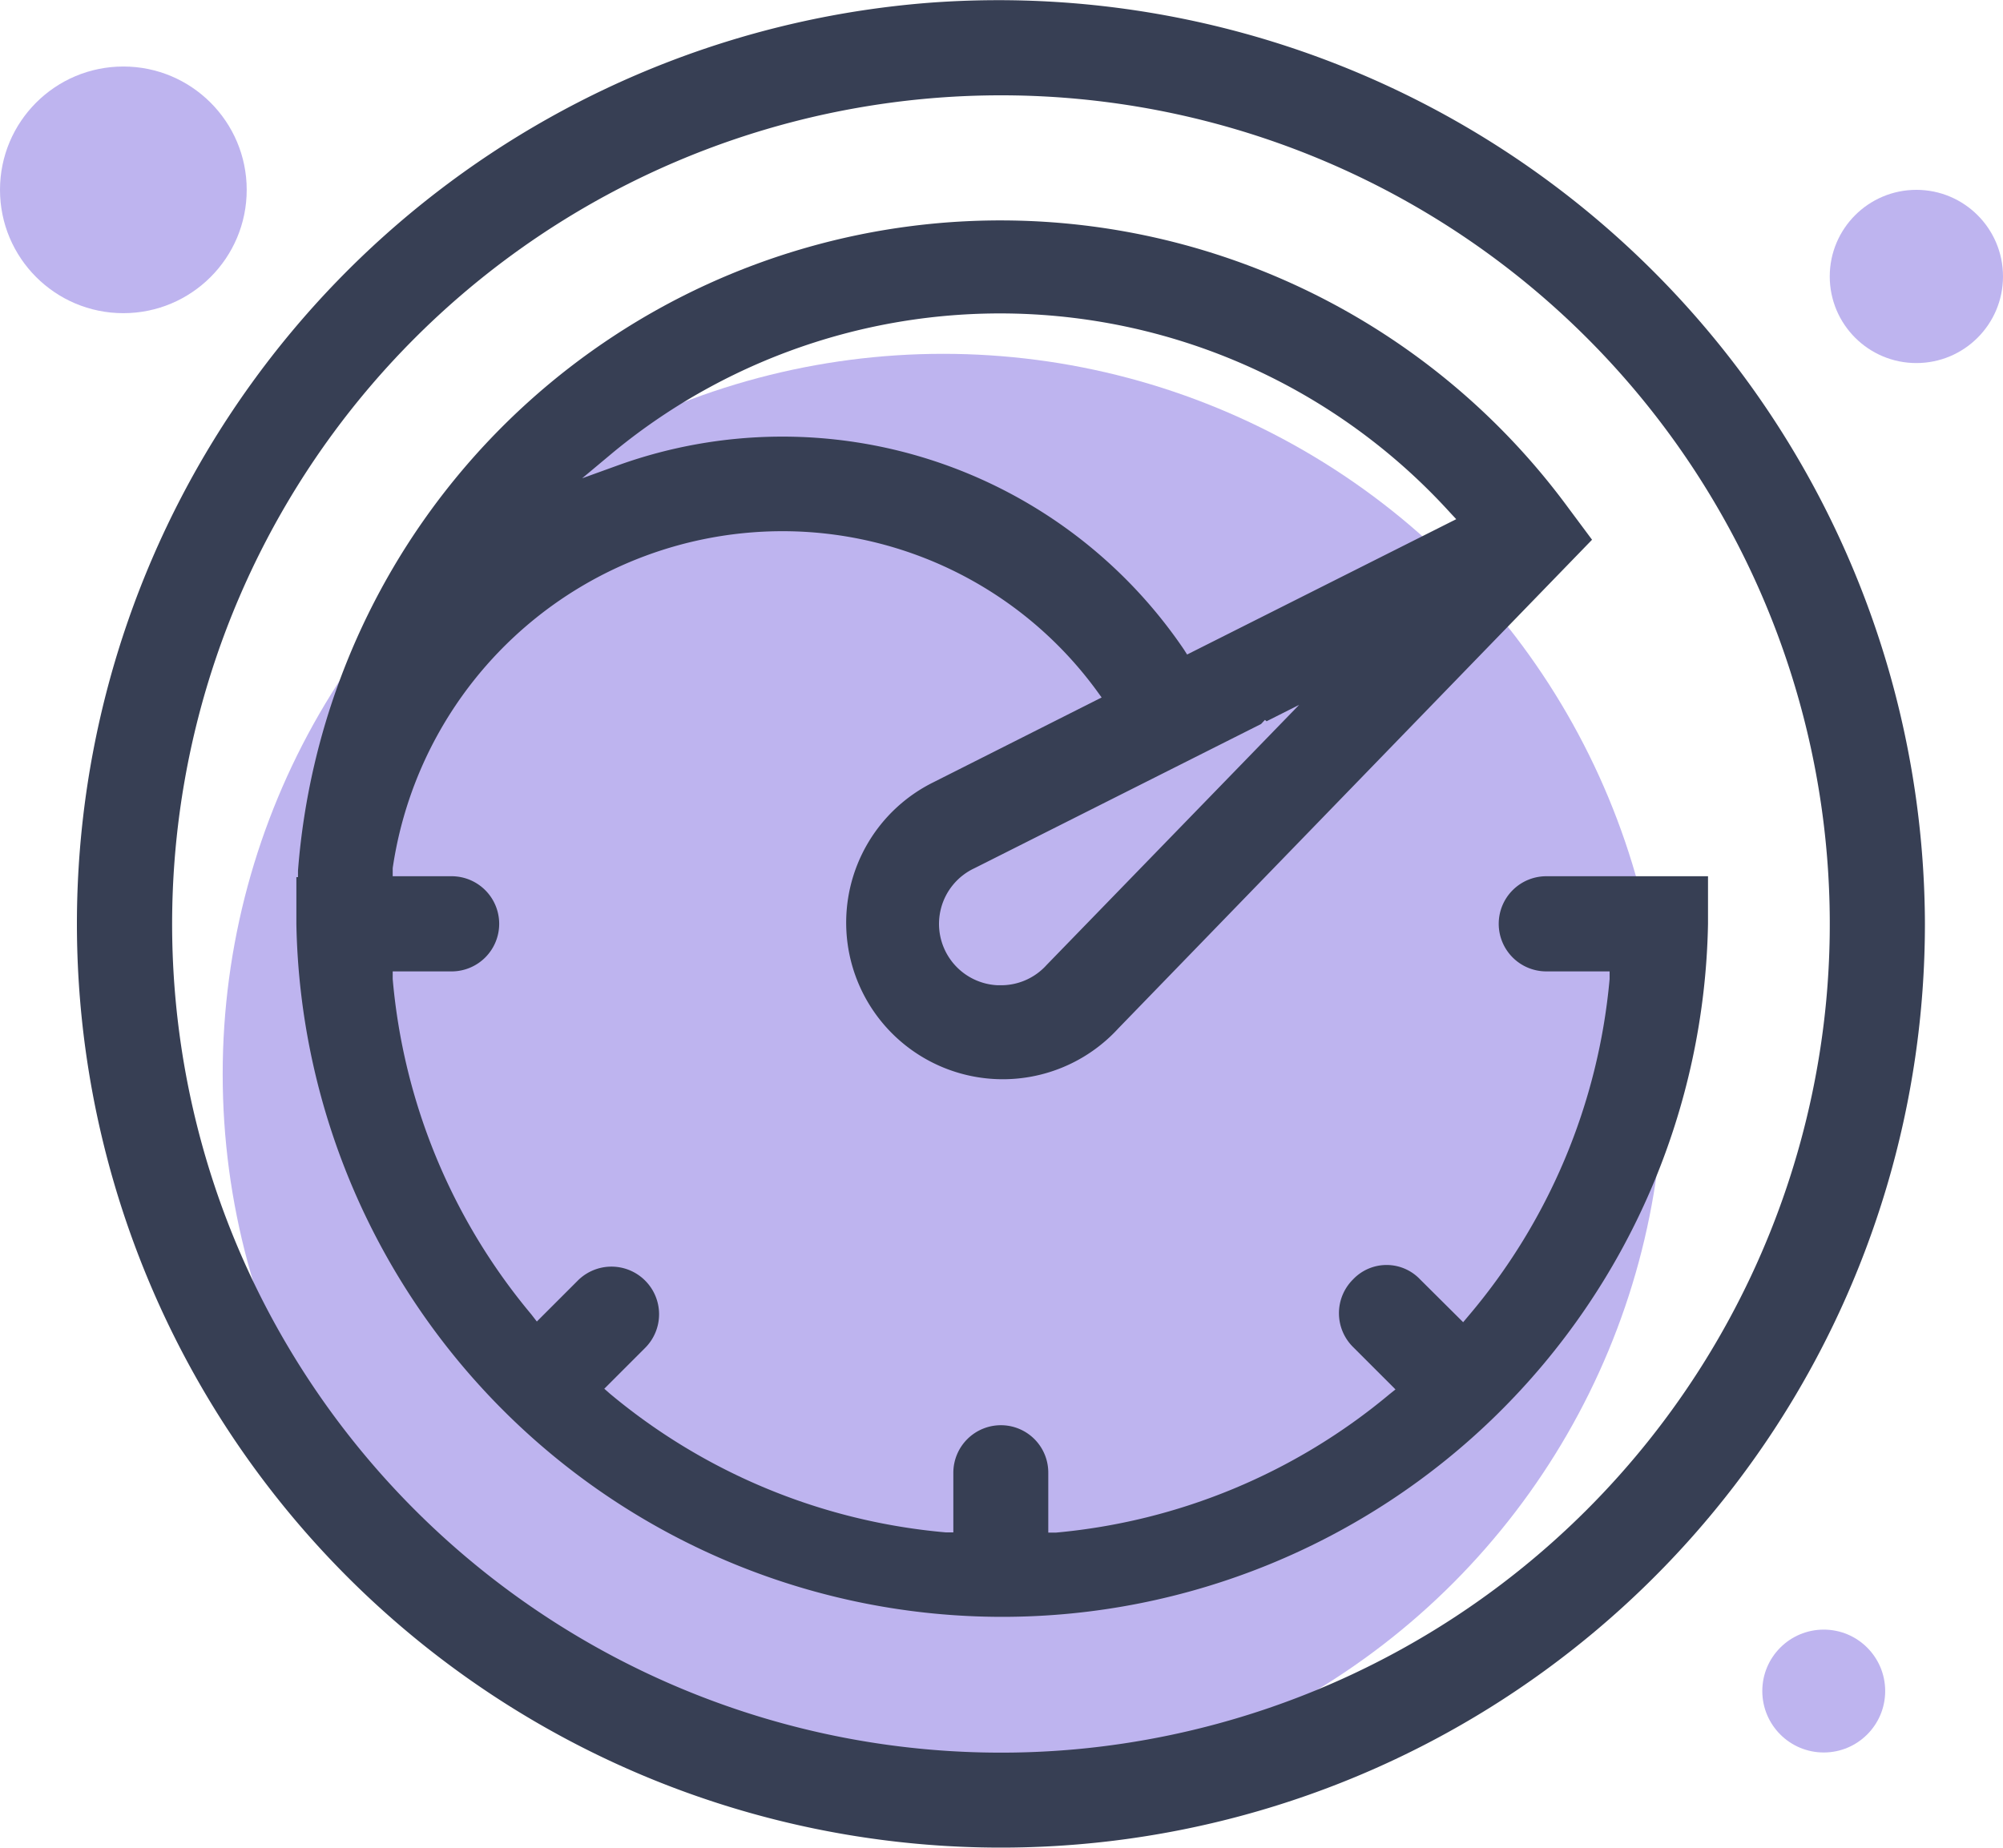 <svg xmlns="http://www.w3.org/2000/svg" viewBox="0 0 86.71 80"><defs><style>.cls-1{fill:#beb4ef;}.cls-2{fill:#373f54;}</style></defs><g id="Layer_2" data-name="Layer 2"><g id="Layer_1-2" data-name="Layer 1"><circle class="cls-1" cx="40.83" cy="46.51" r="31.19"/><path class="cls-2" d="M40.22.12A40,40,0,1,0,83.33,40,40.11,40.11,0,0,0,40.22.12Zm6.36,75.62A35.88,35.88,0,1,1,79.06,43.3,35.92,35.92,0,0,1,46.58,75.74Z"/><path class="cls-2" d="M64.88,40h0a2.06,2.06,0,0,0,2.06,2.06h2.74l0,.33A26.16,26.16,0,0,1,63.55,57l-.21.25L61.48,55.4a2,2,0,0,0-2.91,0h0a2.06,2.06,0,0,0,0,2.92l1.84,1.84-.25.2a26.21,26.21,0,0,1-14.45,6l-.33,0V63.77a2.05,2.05,0,0,0-2.05-2.06h0a2.06,2.06,0,0,0-2.06,2.06v2.58l-.33,0a26.25,26.25,0,0,1-14.53-6l-.25-.22,1.77-1.77a2.06,2.06,0,0,0,0-2.91h0a2.06,2.06,0,0,0-2.92,0l-1.77,1.77L23,56.91a26.15,26.15,0,0,1-6-14.52l0-.33h2.58A2.06,2.06,0,0,0,21.61,40h0a2.06,2.06,0,0,0-2.06-2.06H17l0-.35A17.06,17.06,0,0,1,33.88,23a16.85,16.85,0,0,1,13.6,6.91l.21.29-7.28,3.67a6.78,6.78,0,1,0,8,10.66L68.92,23.37,67.9,22a30.5,30.5,0,0,0-55,15.7l0,.28h-.07V40a30.56,30.56,0,0,0,61.11,0V37.94H66.94A2.06,2.06,0,0,0,64.88,40ZM45.31,41.78a2.65,2.65,0,0,1-2,.88h-.12a2.66,2.66,0,0,1-1-5.07l12.4-6.24.17-.18.07.06,1.41-.71ZM26.54,19.59a26.32,26.32,0,0,1,36.23,2.6l.27.29L51.39,28.34l-.14-.22a21,21,0,0,0-24.42-8l-1.63.59Z"/><circle class="cls-1" cx="78.95" cy="73.22" r="2.66"/><circle class="cls-1" cx="5.34" cy="8.22" r="5.34"/><circle class="cls-1" cx="82.96" cy="11.97" r="3.75"/></g></g></svg>